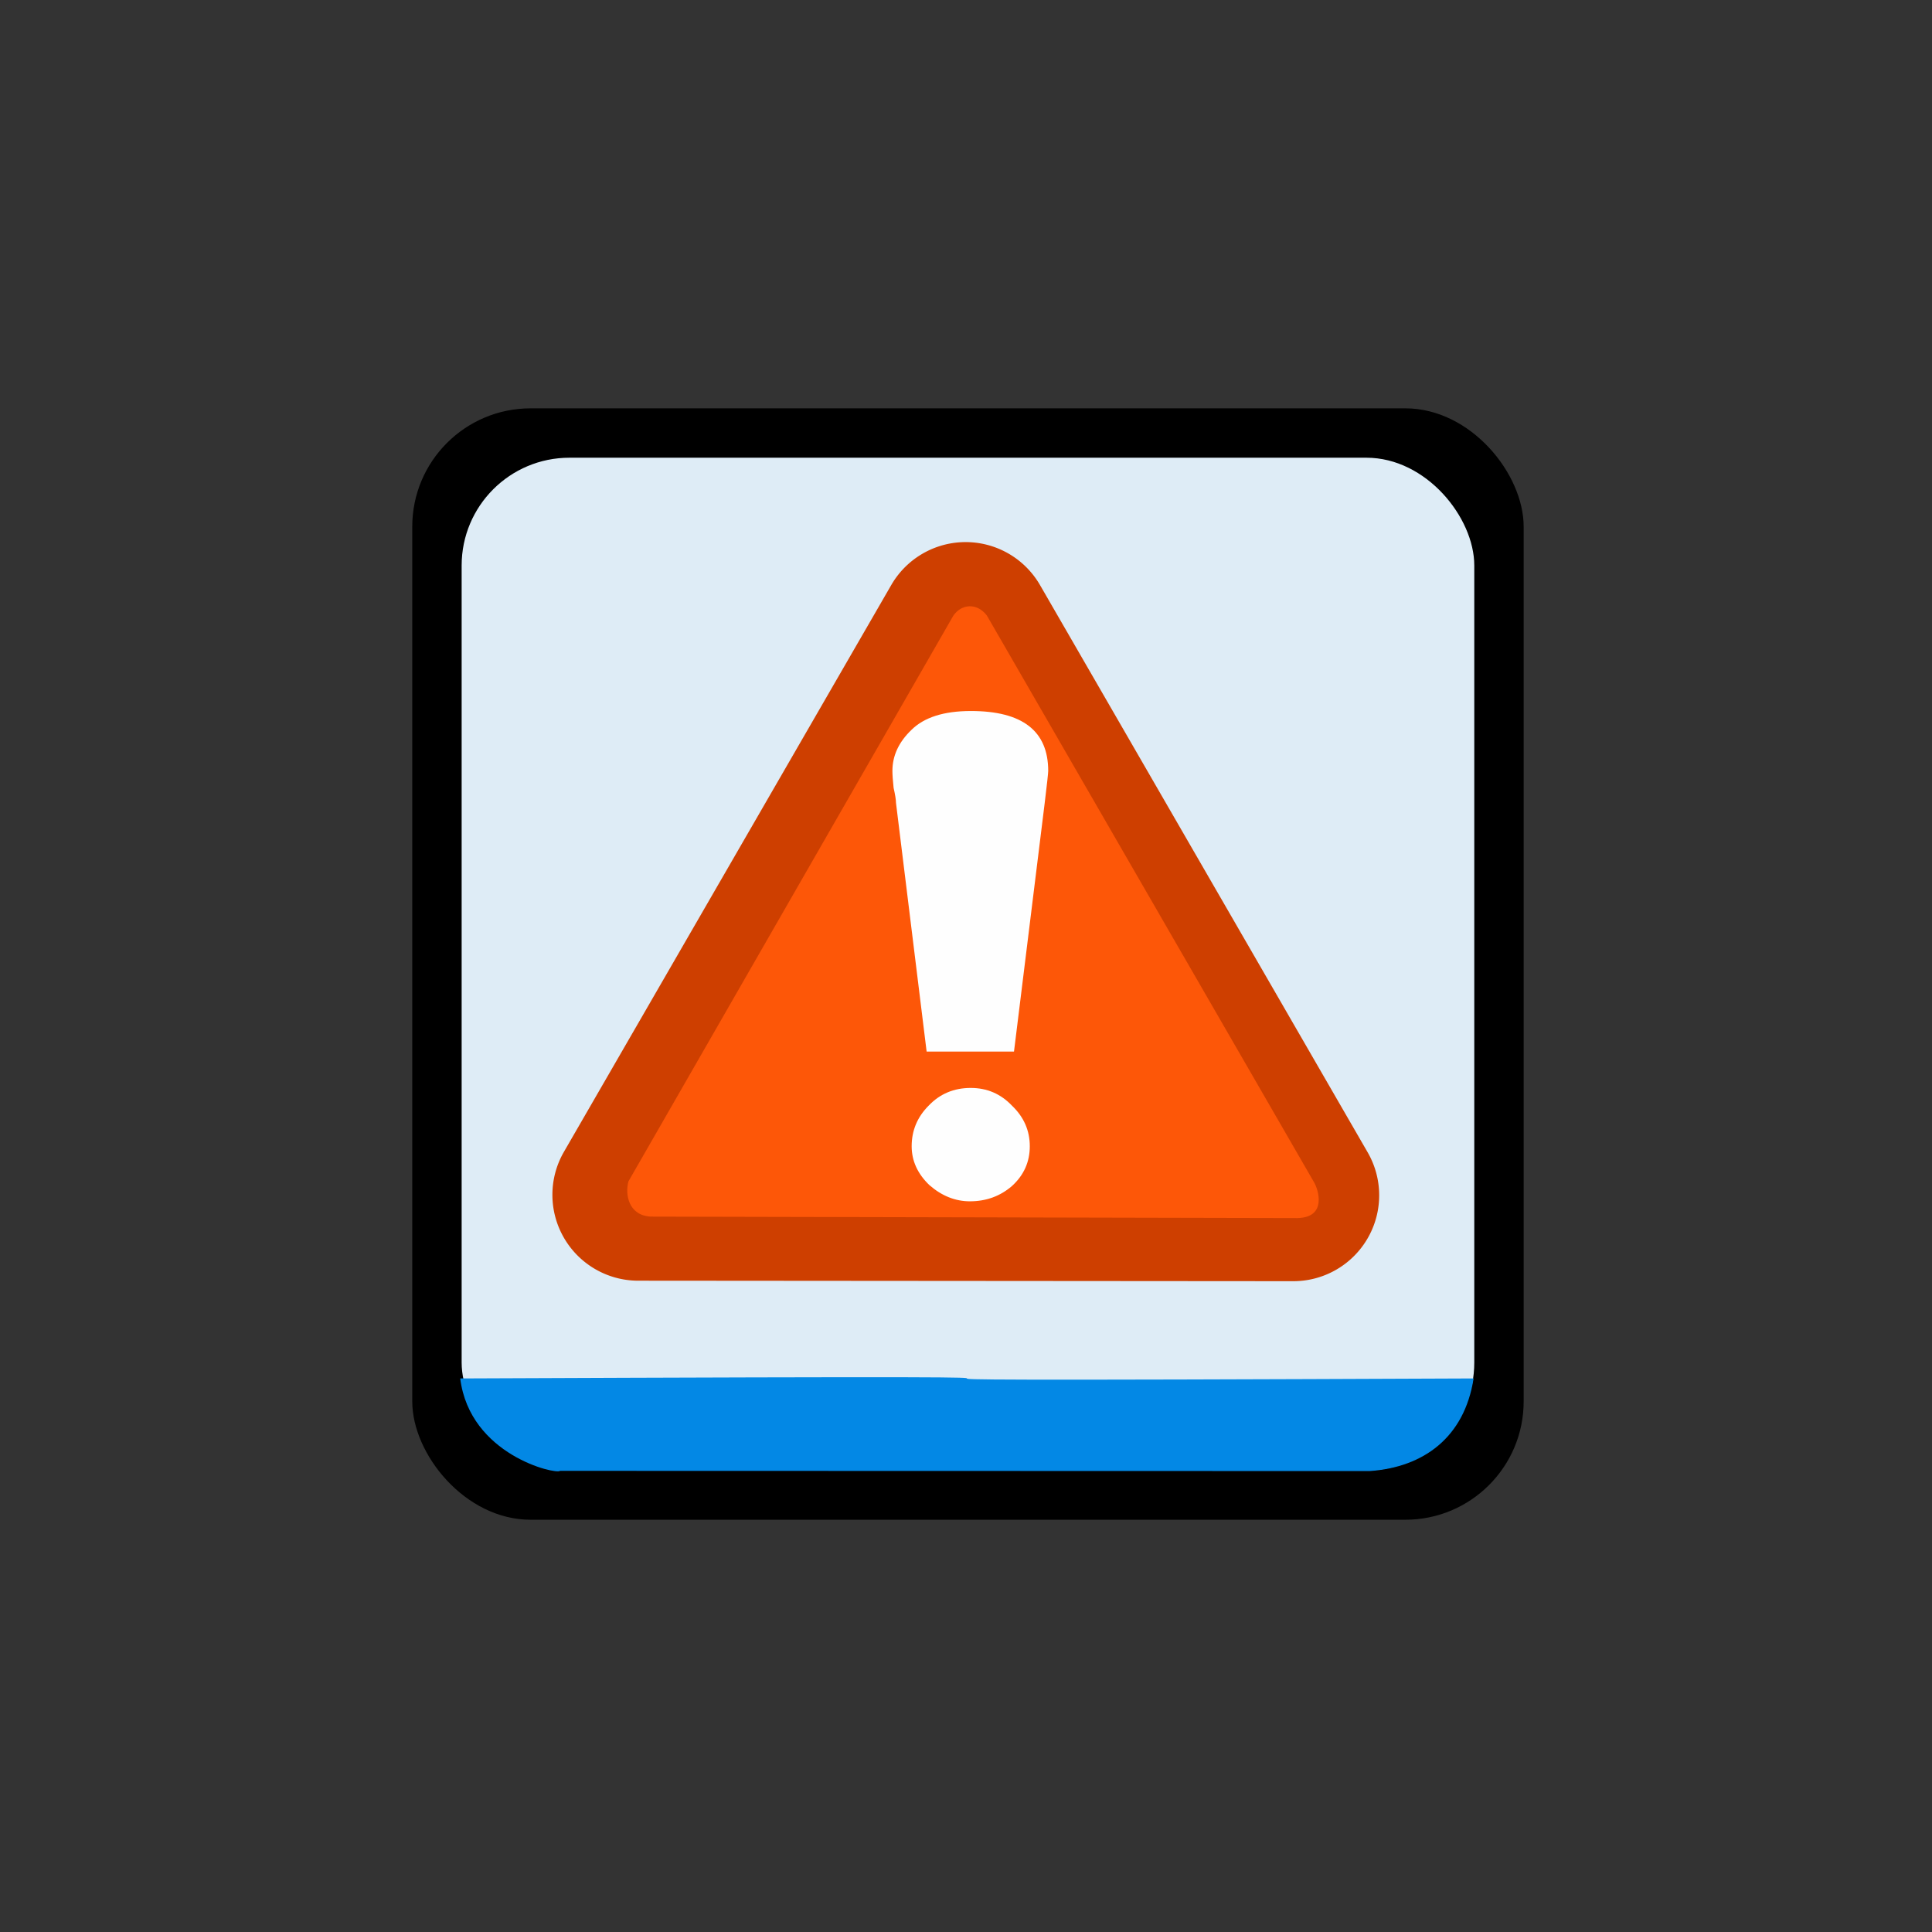 <?xml version="1.0" encoding="UTF-8" standalone="no"?>
<svg
   xmlns:dc="http://purl.org/dc/elements/1.1/"
   xmlns:cc="http://creativecommons.org/ns#"
   xmlns:rdf="http://www.w3.org/1999/02/22-rdf-syntax-ns#"
   xmlns:svg="http://www.w3.org/2000/svg"
   xmlns="http://www.w3.org/2000/svg"
   xmlns:sodipodi="http://sodipodi.sourceforge.net/DTD/sodipodi-0.dtd"
   xmlns:inkscape="http://www.inkscape.org/namespaces/inkscape"
   width="780"
   height="780"
   id="svg2"
   version="1.1"
   inkscape:version="0.91 r13725"
   sodipodi:docname="whitewater_hazard.svg">
  <rect width="100%" height="100%" fill="#333333" stroke="none"/>
  <defs
     id="defs13" />
  <sodipodi:namedview
     pagecolor="#ffffff"
     bordercolor="#666666"
     borderopacity="1"
     objecttolerance="10"
     gridtolerance="10"
     guidetolerance="10"
     inkscape:pageopacity="0"
     inkscape:pageshadow="2"
     inkscape:window-width="1920"
     inkscape:window-height="1006"
     id="namedview11"
     showgrid="false"
     inkscape:zoom="2.3017545"
     inkscape:cx="341.28478"
     inkscape:cy="392.9238"
     inkscape:window-x="1920"
     inkscape:window-y="0"
     inkscape:window-maximized="1"
     inkscape:current-layer="g5" />
  <g
     id="g5"
     style="fill:#2f2f2f;fill-opacity:1;stroke:#fefefe;stroke-width:65.8;stroke-linecap:butt;stroke-linejoin:round;stroke-miterlimit:4;stroke-dasharray:none;stroke-opacity:0.682"
     transform="translate(7.414,200)">
    <title
       id="title7">Layer 1</title>
    <g
       id="g1327"
       style="fill:#2f2f2f;fill-opacity:1;stroke:#fefefe;stroke-width:57.217;stroke-linecap:butt;stroke-linejoin:round;stroke-miterlimit:4;stroke-dasharray:none;stroke-opacity:0.682"
       transform="matrix(1.15,0,0,1.15,-57.507,-28.381)" />
    <rect
       style="color:#000000;clip-rule:nonzero;display:inline;overflow:visible;visibility:visible;opacity:1;isolation:auto;mix-blend-mode:normal;color-interpolation:sRGB;color-interpolation-filters:linearRGB;solid-color:#000000;solid-opacity:1;fill:#000000;fill-opacity:1;fill-rule:evenodd;stroke:none;stroke-width:25;stroke-linecap:round;stroke-linejoin:miter;stroke-miterlimit:4;stroke-dasharray:none;stroke-dashoffset:0;stroke-opacity:1;marker:none;color-rendering:auto;image-rendering:auto;shape-rendering:auto;text-rendering:auto;enable-background:accumulate"
       id="rect4142"
       width="448.705"
       height="448.705"
       x="159.026"
       y="-35.145"
       ry="47.771" />
    <rect
       style="color:#000000;clip-rule:nonzero;display:inline;overflow:visible;visibility:visible;opacity:1;isolation:auto;mix-blend-mode:normal;color-interpolation:sRGB;color-interpolation-filters:linearRGB;solid-color:#000000;solid-opacity:1;fill:#deecf6;fill-opacity:1;fill-rule:evenodd;stroke:none;stroke-width:25;stroke-linecap:round;stroke-linejoin:miter;stroke-miterlimit:4;stroke-dasharray:none;stroke-dashoffset:0;stroke-opacity:1;marker:none;color-rendering:auto;image-rendering:auto;shape-rendering:auto;text-rendering:auto;enable-background:accumulate"
       id="rect4142-3"
       width="408.828"
       height="408.828"
       x="178.965"
       y="-15.207"
       ry="43.525" />
    <path
       style="fill:#0388e5;fill-opacity:1;fill-rule:evenodd;stroke:none;stroke-width:1px;stroke-linecap:butt;stroke-linejoin:miter;stroke-opacity:1"
       d="m 587.516,356.515 c -3.696,23.808 -20.21,35.897 -41.999,37.394 l -326.834,-0.088 c -1.555,1.555 -36.438,-6.306 -40.289,-37.306 409.123,-1.73 0,1.73 409.123,0 z"
       id="path4159"
       inkscape:connector-curvature="0"
       sodipodi:nodetypes="ccccc" />
    <g
       id="g5-3"
       transform="matrix(1.075,0,0,1.075,70.753,-142.751)"
       style="color:#000000;clip-rule:nonzero;display:inline;overflow:visible;visibility:visible;opacity:1;isolation:auto;mix-blend-mode:normal;color-interpolation:sRGB;color-interpolation-filters:linearRGB;solid-color:#000000;solid-opacity:1;fill:#ce3f00;fill-opacity:1;fill-rule:nonzero;stroke:none;stroke-width:43.08;stroke-linecap:butt;stroke-linejoin:miter;stroke-miterlimit:4;stroke-dasharray:none;stroke-dashoffset:0;stroke-opacity:0.682;marker:none;color-rendering:auto;image-rendering:auto;shape-rendering:auto;text-rendering:auto;enable-background:accumulate">
      <title
         id="title7-6">Layer 1</title>
      <g
         id="g1327-7"
         style="color:#000000;clip-rule:nonzero;display:inline;overflow:visible;visibility:visible;isolation:auto;mix-blend-mode:normal;color-interpolation:sRGB;color-interpolation-filters:linearRGB;solid-color:#000000;solid-opacity:1;fill:#ce3f00;fill-opacity:1;fill-rule:nonzero;stroke:none;stroke-width:43.08;stroke-linecap:butt;stroke-linejoin:miter;stroke-miterlimit:4;stroke-dasharray:none;stroke-dashoffset:0;stroke-opacity:0.682;marker:none;color-rendering:auto;image-rendering:auto;shape-rendering:auto;text-rendering:auto;enable-background:accumulate" />
      <path
         style="color:#000000;clip-rule:nonzero;display:inline;overflow:visible;visibility:visible;isolation:auto;mix-blend-mode:normal;color-interpolation:sRGB;color-interpolation-filters:linearRGB;solid-color:#000000;solid-opacity:1;fill:#ce3f00;fill-opacity:1;fill-rule:nonzero;stroke:none;stroke-width:43.08;stroke-linecap:butt;stroke-linejoin:miter;stroke-miterlimit:4;stroke-dasharray:none;stroke-dashoffset:0;stroke-opacity:0.682;marker:none;color-rendering:auto;image-rendering:auto;shape-rendering:auto;text-rendering:auto;enable-background:accumulate"
         d="M 288.219,150.381 A 32.258,32.258 0 0 0 262,166.475 l -122.938,212.875 a 32.258,32.258 0 0 0 27.906,48.375 l 246,0.188 a 32.258,32.258 0 0 0 27.969,-48.375 L 317.875,166.475 A 32.258,32.258 0 0 0 288.219,150.381 Z"
         id="path2990"
         inkscape:connector-curvature="0" />
    </g>
    <path
       style="color:#000000;clip-rule:nonzero;display:inline;overflow:visible;visibility:visible;opacity:1;isolation:auto;mix-blend-mode:normal;color-interpolation:sRGB;color-interpolation-filters:linearRGB;solid-color:#000000;solid-opacity:1;fill:#fd5708;fill-opacity:1;fill-rule:nonzero;stroke:none;stroke-width:30.546;stroke-linecap:butt;stroke-linejoin:miter;stroke-miterlimit:4;stroke-dasharray:none;stroke-dashoffset:0;stroke-opacity:0.682;marker:none;color-rendering:auto;image-rendering:auto;shape-rendering:auto;text-rendering:auto;enable-background:accumulate"
       d="M 246.316,276.925 377.486,48.531 c 3.22,-4.627 9.374,-5.373 13.499,-0.072 L 523.146,277.392 c 1.738,2.985 5.226,14.089 -6.686,14.374 l -261.164,-0.586 c -8.94,-0.493 -10.45,-8.923 -8.981,-14.255 z"
       id="path3788"
       inkscape:connector-curvature="0"
       sodipodi:nodetypes="ccccccc" />
    <path
       sodipodi:nodetypes="cccccccccccccsccccc"
       inkscape:connector-curvature="0"
       id="path3799"
       style="font-style:normal;font-variant:normal;font-weight:bold;font-stretch:normal;font-size:medium;line-height:125%;font-family:Kinnari;-inkscape-font-specification:'Kinnari Bold';letter-spacing:0px;word-spacing:0px;fill:#fefefe;fill-opacity:1;stroke:none"
       d="m 415.776,111.239 c -1.2e-4,0.876 -0.48,5.258 -1.44,13.144 l -12.372,100.158 -35.274,0 -12.372,-100.421 c -4e-5,-1.227 -0.32,-3.242 -0.96,-6.046 -0.32,-2.979 -0.48,-5.257 -0.48,-6.835 -6e-5,-6.134 2.561,-11.654 7.682,-16.562 5.121,-5.082 13.124,-7.623 24.007,-7.624 20.806,1.85e-4 31.209,8.062 31.209,24.185 m -14.588,135.182 c 4.769,4.577 7.153,10.026 7.153,16.346 -8e-5,6.321 -2.385,11.66 -7.153,16.019 -4.769,4.141 -10.446,6.212 -17.032,6.212 -5.904,0 -11.355,-2.179 -16.351,-6.539 -4.769,-4.577 -7.153,-9.808 -7.153,-15.692 -5e-5,-6.321 2.271,-11.769 6.813,-16.346 4.542,-4.795 10.219,-7.192 17.032,-7.192 6.586,5e-5 12.149,2.397 16.691,7.192" />
  </g>
</svg>
